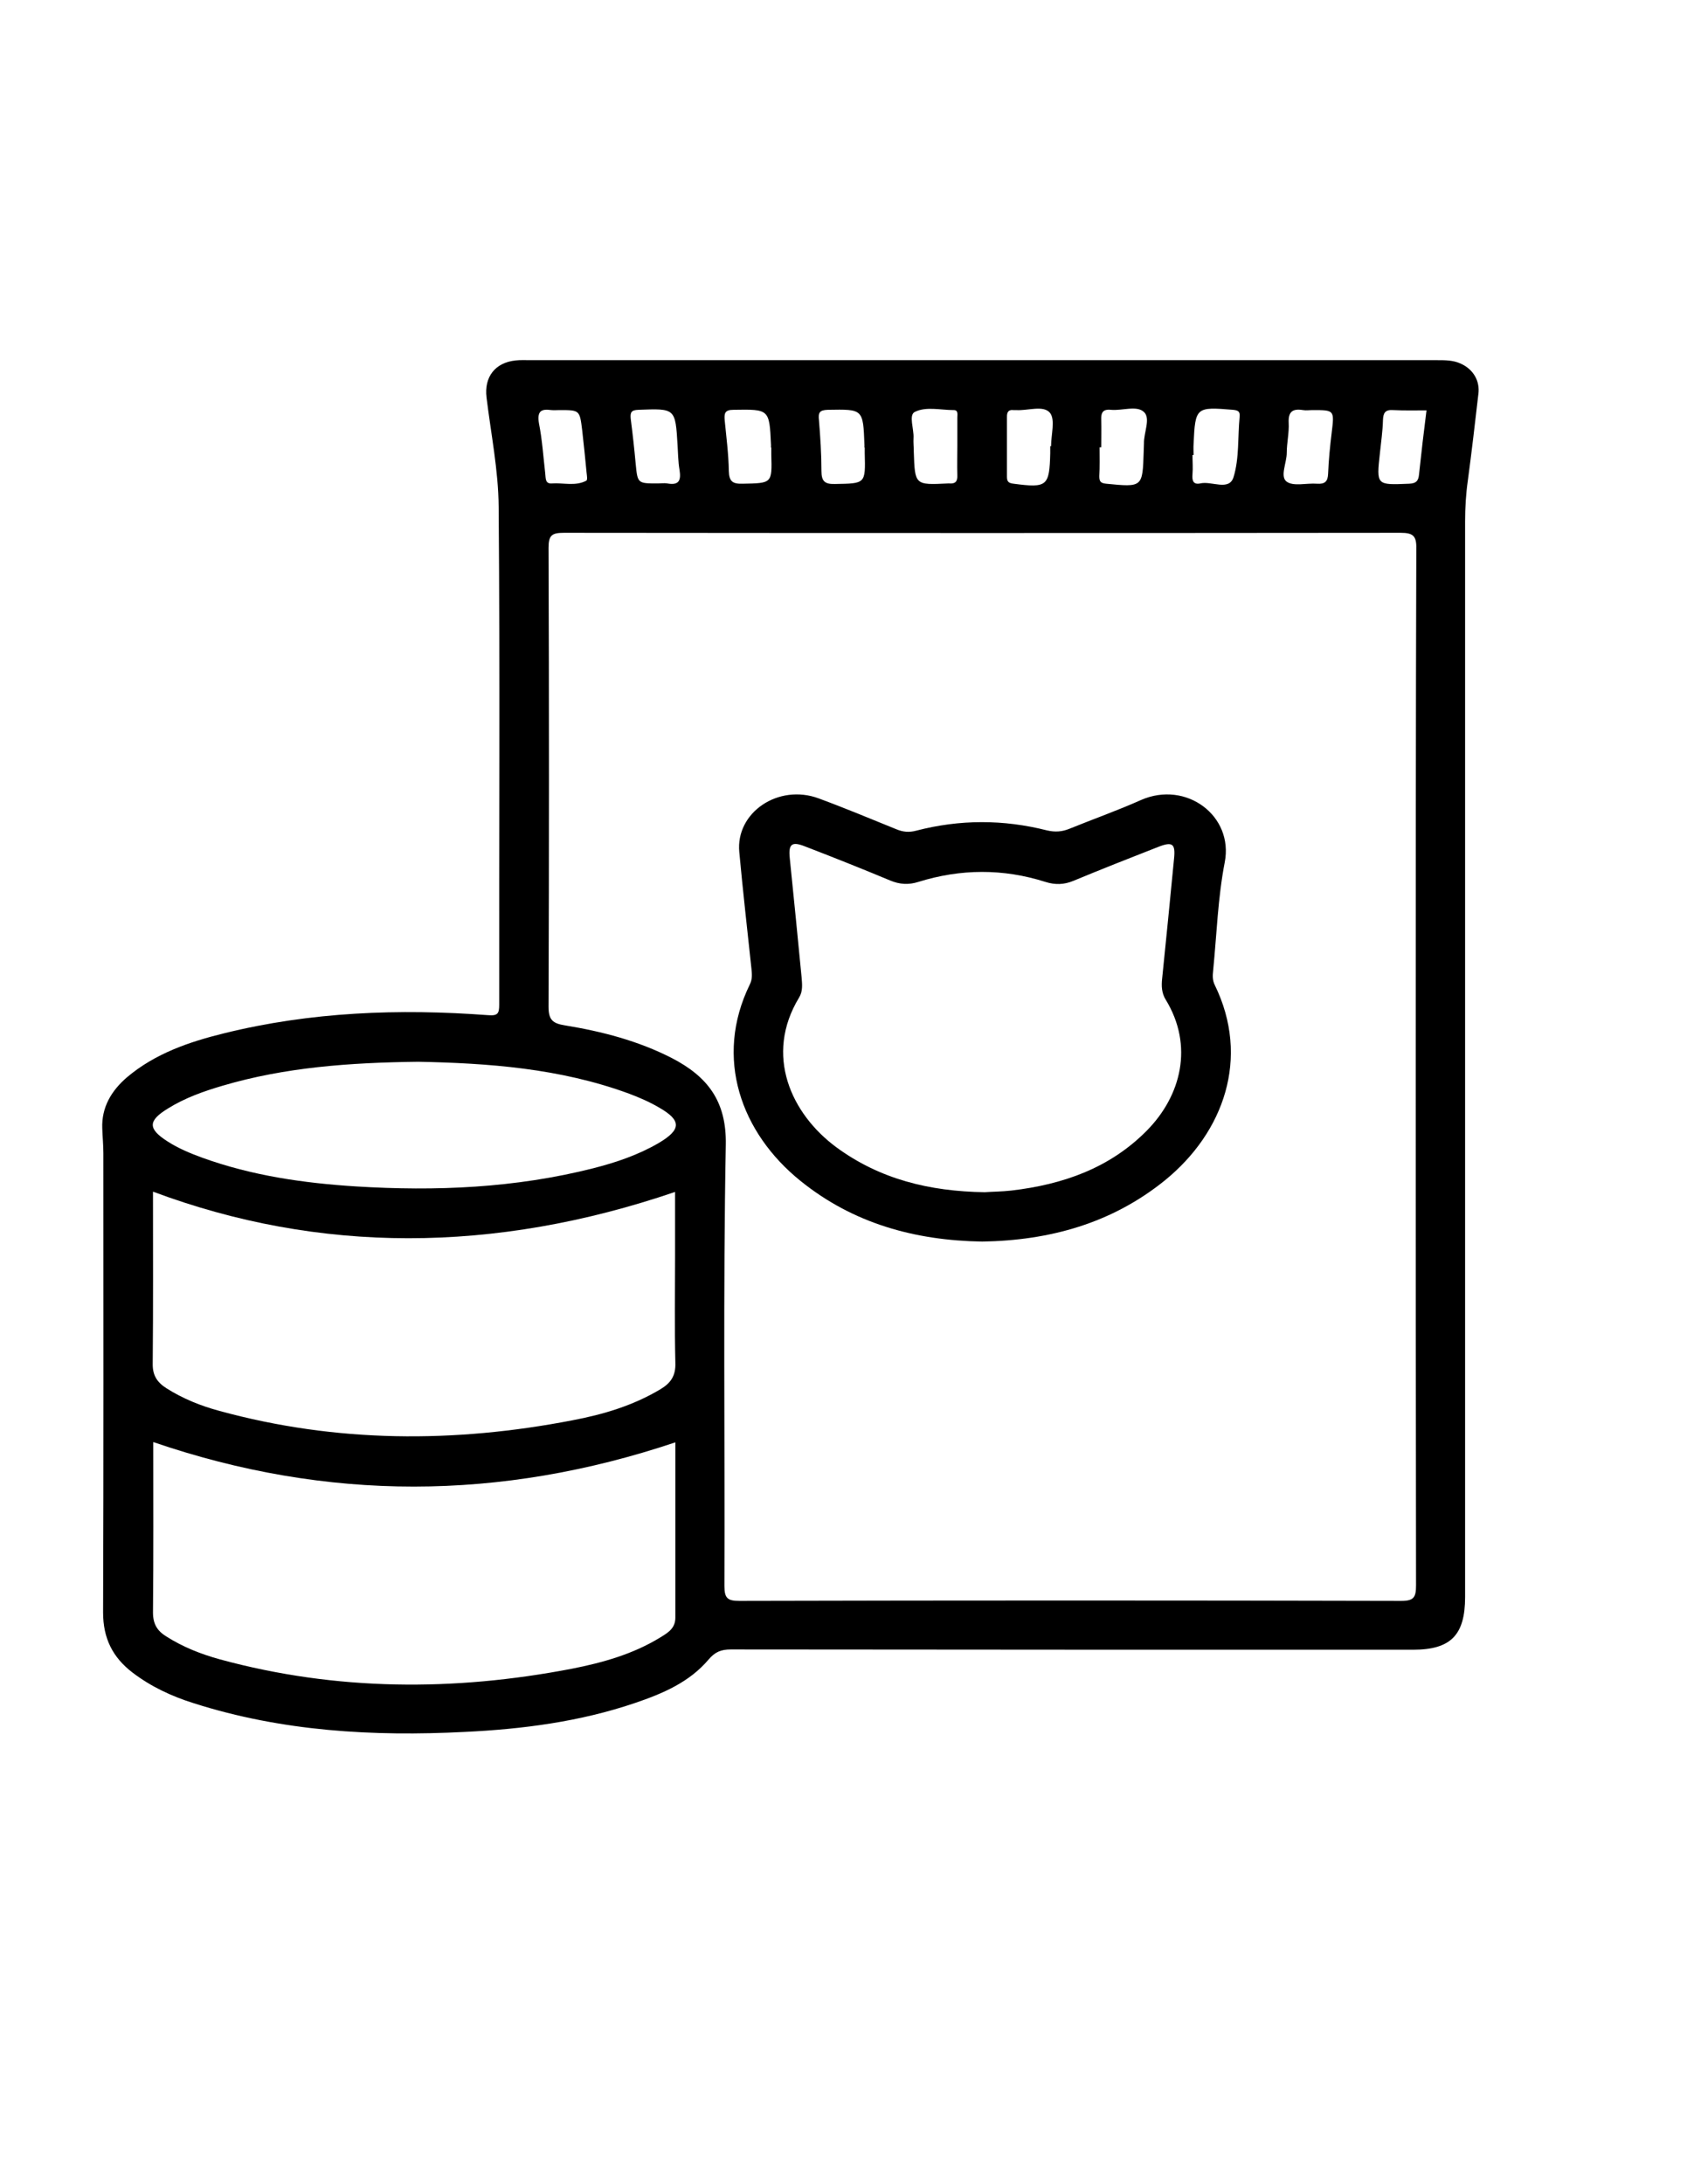 <?xml version="1.0" encoding="utf-8"?>
<!-- Generator: Adobe Illustrator 22.1.0, SVG Export Plug-In . SVG Version: 6.00 Build 0)  -->
<svg version="1.1" id="Layer_1" xmlns="http://www.w3.org/2000/svg" xmlns:xlink="http://www.w3.org/1999/xlink" x="0px" y="0px"
	 viewBox="0 0 612 792" style="enable-background:new 0 0 612 792;" xml:space="preserve">
<g>
	<path d="M529.8,131.8c-2.7-1.2-5.5-1.2-8.3-1.2c-55,0-110,0-165,0c-54.7,0-109.3,0-164,0c-1.8,0-3.7-0.1-5.5,0.1
		c-7.4,0.8-11.4,6-10.5,13.4c1.6,13.2,4.3,26.4,4.4,39.7c0.5,60.2,0.1,120.3,0.2,180.5c0,3.2-0.5,4.1-4.1,3.8
		c-32.2-2.4-64.3-1.2-95.8,6.6c-12.6,3.1-24.9,7.3-35.1,15.9c-5.7,4.9-9.3,10.9-9,18.6c0.1,3,0.4,6,0.4,9c0,55.5,0.1,111-0.1,166.5
		c0,9.4,3.5,16.3,10.7,21.8c6.7,5.1,14.2,8.6,22.2,11.1c32,10.2,65,12.1,98.3,10.4c21-1,41.8-3.7,61.8-10.5
		c10-3.4,19.7-7.5,26.7-15.8c2.3-2.7,4.5-3.6,8-3.6c82.5,0.1,165,0.1,247.5,0.1c13.7,0,18.9-5.3,18.9-19.1c0-130,0-260,0-390
		c0-5,0.3-10,1-14.9c1.4-10.4,2.6-20.8,3.8-31.2C537,138.1,534.4,133.8,529.8,131.8z M466.8,164.2c0-3.6,0.9-7.3,0.7-10.9
		c-0.2-4.1,1.5-5.2,5.2-4.6c1.1,0.2,2.3,0,3.5,0c7.9,0,7.9,0,6.9,8.2c-0.6,4.9-1.1,9.9-1.3,14.9c-0.1,2.8-1.2,3.8-4,3.6
		c-3.8-0.3-8.6,1.1-11.1-0.8C464.3,172.7,466.8,167.8,466.8,164.2z M432.6,172c0.2-2.3,0-4.7,0-7c0.1,0,0.3,0,0.4,0
		c0-1.3-0.1-2.7,0-4c0.6-13.4,0.9-13.5,14.3-12.4c1.9,0.2,2.6,0.6,2.4,2.6c-0.7,7.3-0.1,15-2.2,21.8c-1.6,5.2-8,1.3-12.1,2.3
		C432.9,175.8,432.4,174.3,432.6,172z M398.9,162.2c0.2,0,0.4,0,0.6,0c0-3.3,0.1-6.6,0-9.9c-0.1-2.6,0.5-4,3.5-3.7
		c4.1,0.4,9.4-1.7,12,0.8c2.5,2.3-0.1,7.5,0,11.4c0,1-0.1,2-0.1,3c-0.4,12.9-0.4,12.9-13.6,11.6c-2-0.2-2.5-0.8-2.5-2.7
		C399,169.2,398.9,165.7,398.9,162.2z M367.6,148.7c0.3,0,0.7,0,1,0c4.2,0.3,9.9-1.9,12.3,1c2,2.5,0.4,7.9,0.4,12.1
		c-0.1,0-0.2,0-0.3,0c0,0.8,0,1.7,0,2.5c-0.3,12-1.1,12.7-13.3,11.1c-1.6-0.2-2.4-0.6-2.4-2.4c0-7.3,0-14.7,0-22
		C365.3,149.4,365.9,148.5,367.6,148.7z M331.8,149.4c4.1-2.1,9.4-0.7,14.2-0.7c1.7,0,1.3,1.6,1.3,2.7c0,3.3,0,6.7,0,10
		c0,3.7-0.1,7.3,0,11c0.1,2.1-0.7,3.1-2.9,2.9c-0.2,0-0.3,0-0.5,0c-12,0.6-12,0.6-12.4-11.5c0-1.7-0.2-3.3-0.1-5
		C331.6,155.6,329.6,150.6,331.8,149.4z M300.3,148.6c12.8-0.2,12.8-0.4,13.3,12.7c0,0.3,0,0.7,0,1h0.1c0,0.7,0,1.3,0,2
		c0.3,11.2,0.3,11-10.8,11.2c-3.7,0.1-4.9-1-4.9-4.7c0-6.1-0.4-12.3-0.9-18.4C296.8,149.7,297.2,148.7,300.3,148.6z M266.1,148.6
		c13-0.2,13-0.3,13.6,12.7c0,0.3,0,0.7,0,1h0.1c0,0.8,0,1.7,0,2.5c0.3,10.5,0.3,10.4-10.4,10.6c-3.6,0.1-4.9-0.8-5-4.6
		c-0.1-6.1-0.9-12.3-1.5-18.4C262.7,149.9,262.9,148.6,266.1,148.6z M231.6,148.6c13.4-0.5,13.4-0.6,14.2,12.8c0.2,3,0.2,6,0.7,8.9
		c0.6,3.7,0,5.8-4.4,5c-1.1-0.2-2.3,0-3.5,0c-7.3,0-7.3,0-8-7.2c-0.5-5.5-1.1-10.9-1.8-16.3C228.6,149.5,229,148.7,231.6,148.6z
		 M200,148.7c1,0.1,2,0,3,0c7.3,0,7.3,0,8.2,7.3c0.6,5.1,1.1,10.3,1.6,15.4c0.1,1,0.4,2.6-0.1,2.9c-4,2.1-8.3,0.7-12.5,1
		c-2.5,0.2-2.2-2-2.4-3.6c-0.7-6.1-1.1-12.3-2.3-18.3C194.8,149,196.4,148.2,200,148.7z M239.6,593.7c-9.9,6.1-21,9.2-32.2,11.4
		c-42.7,8.2-85.3,8.1-127.6-3.4c-6.9-1.9-13.5-4.5-19.6-8.4c-3.2-2-4.7-4.5-4.7-8.6c0.2-20.8,0.1-41.6,0.1-61.8
		c63.1,21.6,125.9,21.4,189.4,0.1c0,20.6,0,42.1,0,63.6C245,590.5,242.2,592.1,239.6,593.7z M239.5,503.8
		c-9.9,5.9-20.7,9.1-31.8,11.2c-42.9,8.3-85.7,8.2-128.1-3.4c-6.7-1.8-13.2-4.4-19.2-8.2c-3.3-2.1-5.1-4.6-5-9
		c0.2-20.6,0.1-41.3,0.1-62.3c60.2,22.5,123.7,22.5,189.4,0.1c0,7.9,0,15.7,0,23.4c0,12.8-0.2,25.7,0.1,38.5
		C245.2,499,243.2,501.6,239.5,503.8z M238.9,414.5c-7.4,4.3-15.4,7-23.6,9.1c-28.4,7.2-57.2,8.4-86.2,6.6
		c-19-1.2-37.7-3.9-55.7-10.4c-4.4-1.6-8.7-3.4-12.6-5.9c-7.2-4.6-7.2-7.5,0.2-12c6.1-3.8,12.9-6.2,19.7-8.2
		c22.7-6.7,46.1-8.4,71-8.7c25.1,0.5,51.4,2.3,76.6,11.6c3.7,1.4,7.4,3,10.8,5C247.3,406.3,247.2,409.6,238.9,414.5z M513.6,386.9
		c0,62.7,0,125.3,0.1,188c0,4.3-0.8,5.6-5.4,5.6c-80-0.2-160-0.2-240,0c-4.3,0-5.5-0.9-5.5-5.4c0.2-53.3-0.5-106.7,0.5-160
		c0.3-16-6.8-24.8-19.5-31.4c-12.3-6.3-25.4-9.7-38.9-11.9c-4.3-0.7-5.9-1.9-5.9-6.7c0.2-55.5,0.2-111,0-166.5
		c0-4.6,1.3-5.4,5.6-5.4c101.2,0.1,202.3,0.1,303.5,0c4.5,0,5.8,1.1,5.7,5.7C513.6,261.6,513.6,324.2,513.6,386.9z M514.8,171.9
		c-0.2,2.4-1,3.4-3.6,3.5c-11.9,0.5-11.9,0.6-10.6-11.1c0.4-4,1-7.9,1.1-11.9c0.1-2.7,0.8-3.9,3.7-3.7c4,0.2,7.9,0.1,12.1,0.1
		C516.5,156.7,515.6,164.3,514.8,171.9z"/>
	<path d="M440.1,351.9c1.3-13.1,1.7-26.3,4.2-39.2c3.3-16.9-14-29.8-30.4-22.6c-8.5,3.8-17.3,6.9-25.9,10.4
		c-2.7,1.1-5.2,1.3-8.2,0.6c-15.8-4-31.6-4-47.4,0.1c-2.6,0.7-4.8,0.5-7.2-0.5c-9.4-3.8-18.7-7.7-28.2-11.2
		c-14.6-5.4-30.2,5.1-28.8,19.5c1.3,14.1,2.9,28.1,4.4,42.2c0.2,2,0.4,3.8-0.6,5.8c-13,26.6-3.2,53.8,18.4,71.2
		c19.2,15.5,41.6,21.6,65.9,22c24.5-0.4,47-6.6,66.3-22.2c21.4-17.4,31-44.4,18.1-70.8C439.8,355.4,439.9,353.7,440.1,351.9z
		 M416.1,409.9c-13.5,13.7-30.5,19.6-49.2,21.8c-3.5,0.4-7,0.4-9.7,0.6c-20-0.3-38-4.7-53.8-16.3c-16.4-12.1-26.2-33.4-13.5-54.3
		c1.4-2.3,1.1-4.8,0.9-7.3c-1.4-14.4-2.8-28.8-4.3-43.3c-0.5-5,0.7-6.1,5.5-4.2c10.4,4,20.7,8.1,31,12.4c3.4,1.4,6.6,1.6,10.1,0.5
		c15.4-4.8,30.8-4.9,46.2,0c3.5,1.1,6.7,1,10.1-0.4c10.1-4.2,20.3-8.2,30.5-12.2c5.5-2.2,6.6-1.3,6,4.3c-1.4,14.4-2.8,28.8-4.3,43.3
		c-0.3,2.7-0.2,5.3,1.3,7.7C433.1,379.2,428.5,397.3,416.1,409.9z"/>
</g>
</svg>
